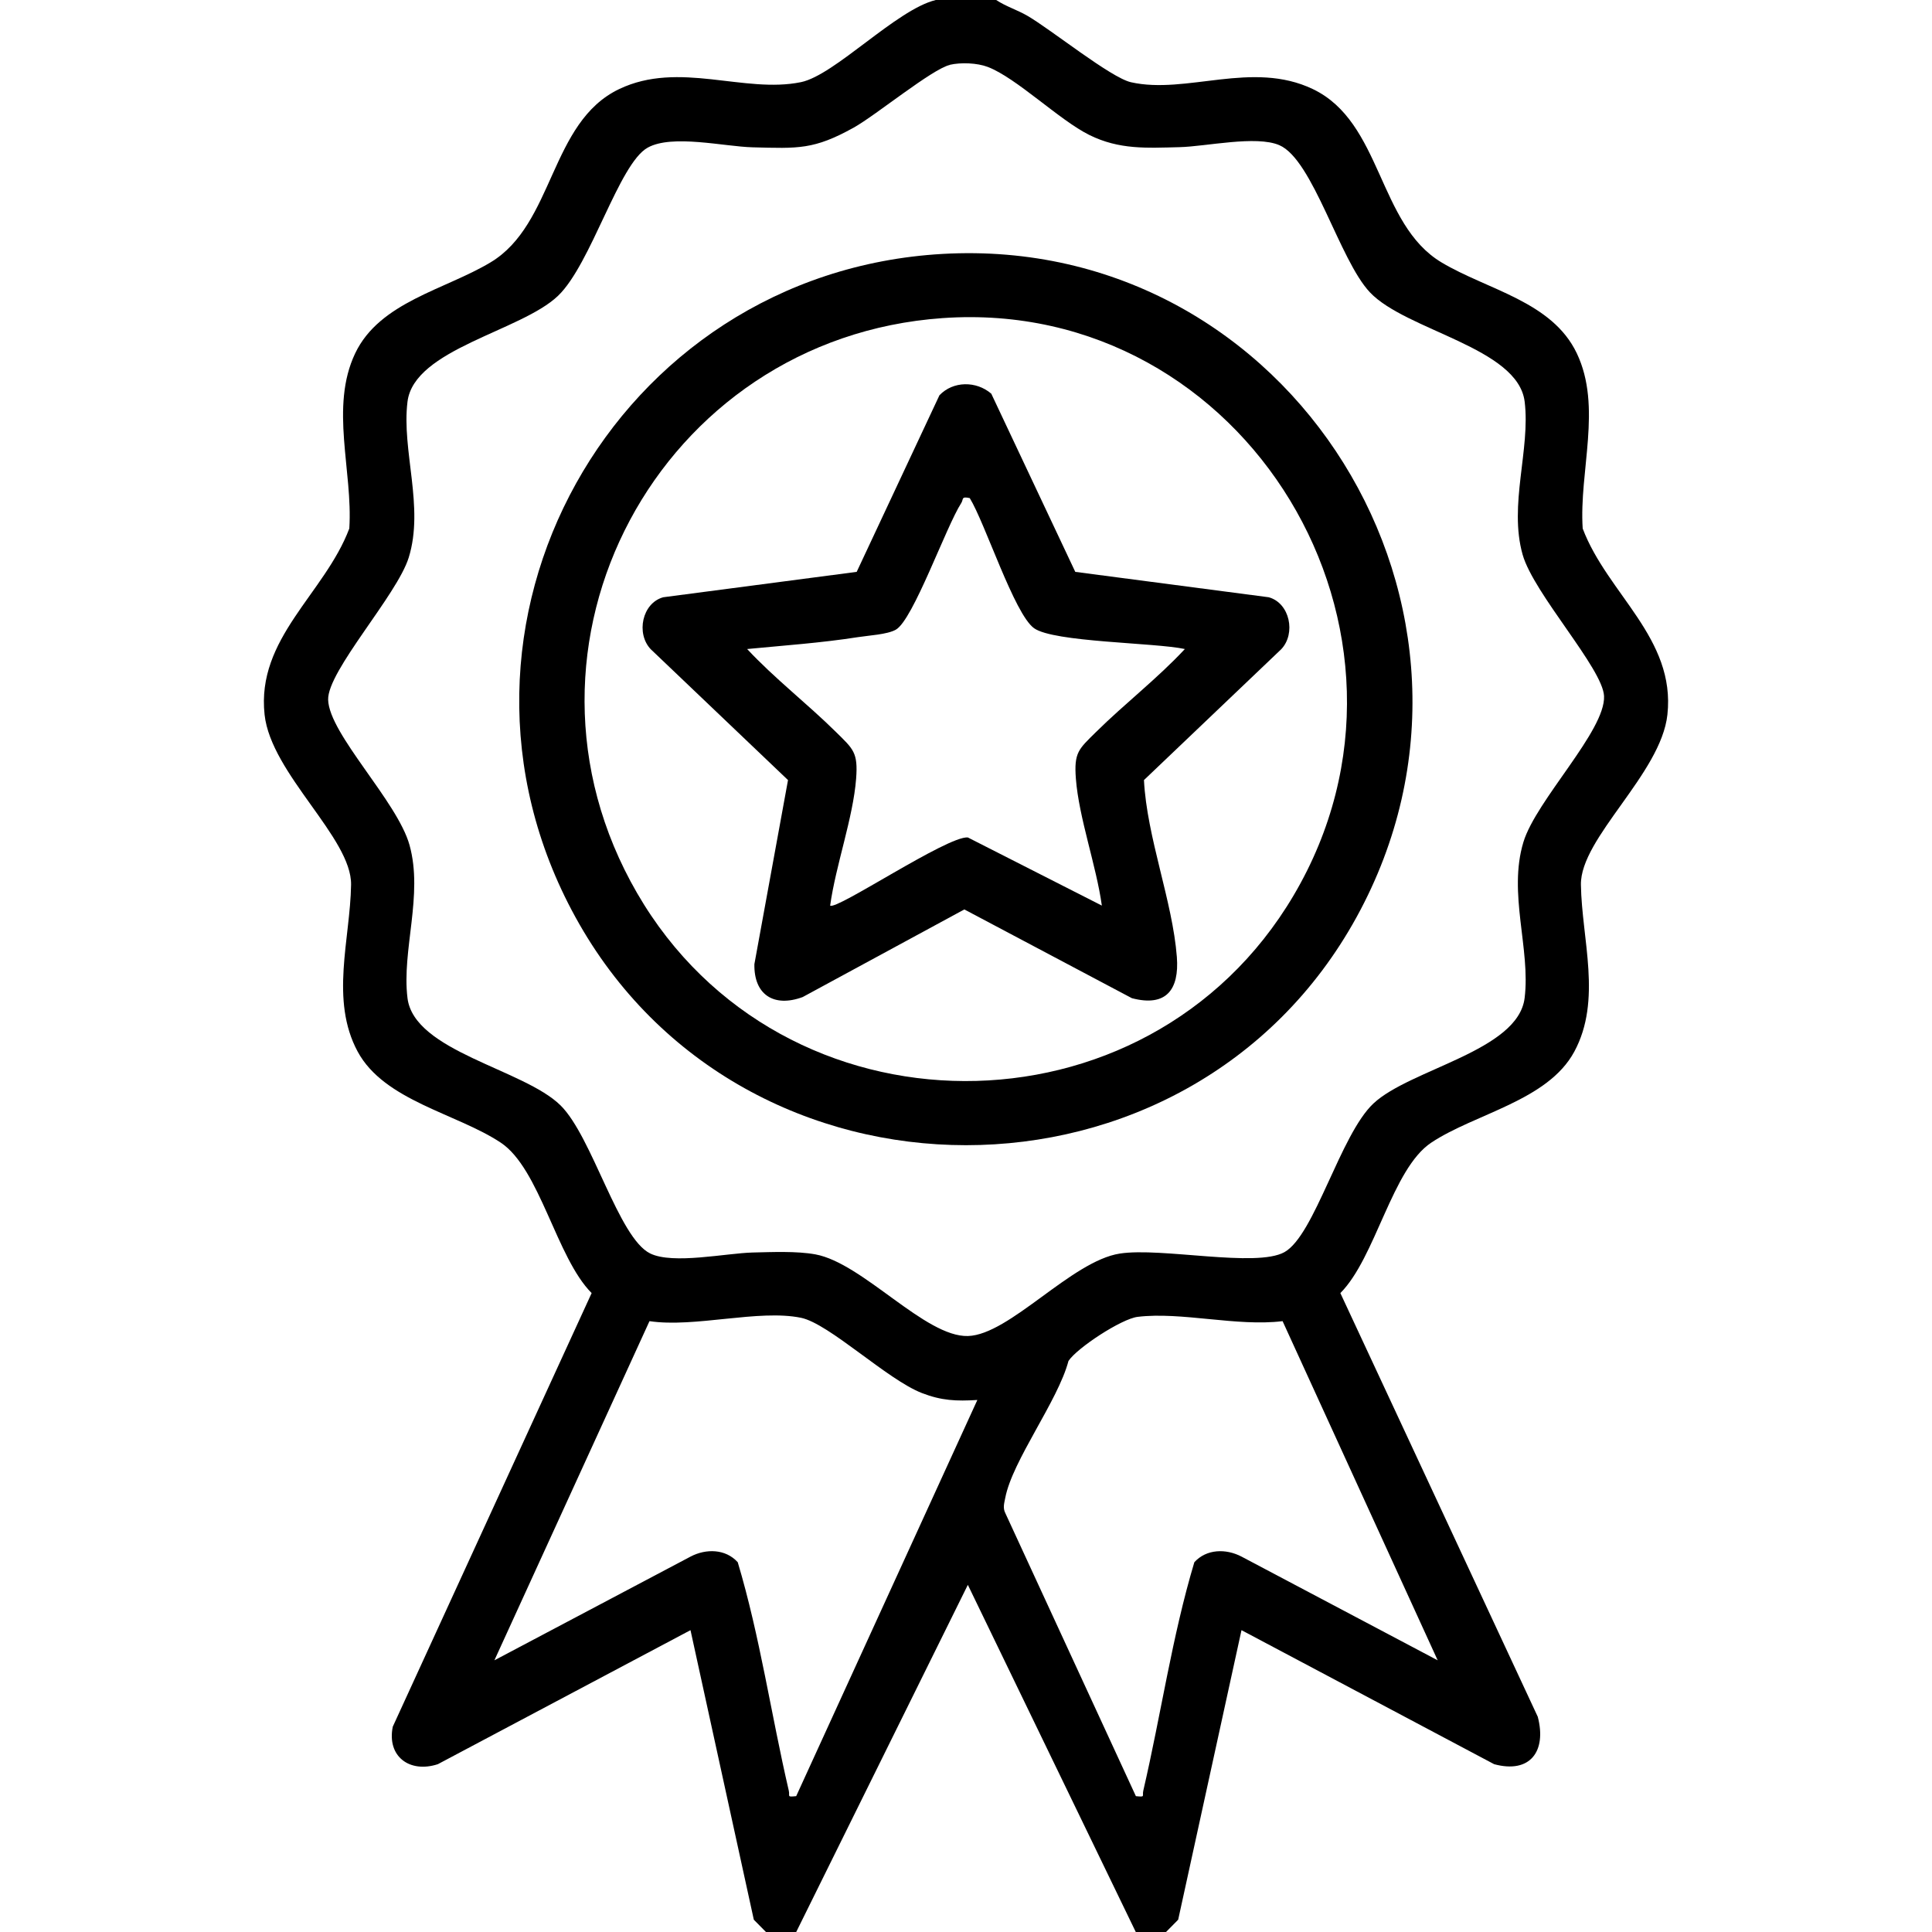 <svg class="svg-icon" id="Layer_1" data-name="Layer 1" xmlns="http://www.w3.org/2000/svg" viewBox="0 0 512 512">
  <path d="M264,0c2.6,1.73,5.59,2.62,8.3,4.2,6.22,3.61,22.05,16.38,27.41,17.59,14.71,3.32,32.13-5.86,48.19,1.81,18.4,8.78,17.22,35.8,34.08,45.92,12.21,7.32,29.32,10.32,35.89,24.11,6.78,14.23.57,31.23,1.56,46.43,6.54,17.31,24.67,29.06,22.45,49.34-1.71,15.67-23.11,32.67-22.92,45.06.22,14.46,5.64,30.55-1.76,44.25-7.04,13.02-26.28,16.38-37.9,24.1-10.39,6.9-14.73,30.48-24.09,39.87l52.32,112.29c2.38,9.11-2.01,15.14-11.56,12.56l-66.96-35.52-16.78,76.73-3.23,3.27h-8l-44.51-92.01-45.49,92.01h-8l-3.23-3.27-16.78-76.73-66.96,35.52c-7.47,2.43-13.54-2.04-11.94-9.94l52.7-114.91c-9.36-9.39-13.7-32.97-24.09-39.87-11.62-7.72-30.86-11.08-37.9-24.1-7.4-13.69-1.98-29.79-1.76-44.25.19-12.39-21.21-29.39-22.92-45.06-2.22-20.28,15.92-32.04,22.45-49.34.98-15.2-5.22-32.19,1.56-46.43,6.48-13.6,23.79-16.84,35.89-24.11,16.86-10.12,15.68-37.14,34.08-45.92,15.87-7.57,33.11,1.27,48.17-1.83,8.98-1.85,25.26-19.23,35.73-21.77h16ZM251.71,17.21c-4.64,1.05-19.61,13.34-25.42,16.58-10.6,5.91-14.75,5.56-26.83,5.25-7.56-.19-21.3-3.53-27.82.09-7.64,4.24-14.94,30.8-23.74,39.25-9.79,9.4-38.18,14.1-39.91,28.08-1.6,12.96,4.5,27.88.32,41.32-3.09,9.93-21.56,30.04-21.35,37.66.25,9.1,18.35,26.92,21.57,38.52,3.69,13.27-2.1,27.85-.54,40.54,1.74,14.16,30.83,18.83,40.56,28.44,8.42,8.31,15.34,35.11,23.75,39.24,6.05,2.97,20.14-.08,27.18-.25,5.14-.12,11.62-.41,16.59.49,12.61,2.3,29.1,21.99,40.46,21.64,11.04-.34,27.43-19.87,40.23-21.85,11.03-1.71,36.13,3.8,43.63-.38,8.01-4.47,14.8-31.17,23.59-39.4,9.79-9.16,38.32-13.9,40.06-27.94,1.61-13.02-4.45-27.71-.32-41.33,3.36-11.09,21.77-29.51,21.37-38.68-.32-7.31-18.66-27.18-21.58-37.5-3.73-13.17,2.1-27.89.54-40.54-1.77-14.35-31.42-18.8-41.02-28.98-8.09-8.58-15.06-35.15-24-38.99-6.17-2.65-19.41.36-26.46.53-8.66.22-15.94.7-23.87-3.22s-19.37-15.17-26.95-18.05c-2.83-1.07-7.12-1.22-10.01-.56ZM259,371.01c-5.59.34-9.47.18-14.67-1.83-9.24-3.58-24.59-18.41-32.05-19.95-11.25-2.31-28.15,2.69-40.16.89l-41.1,89.88,51.99-27.49c4.09-2.14,9.27-2.07,12.5,1.5,5.9,19.69,8.85,40.43,13.52,60.5.36,1.53-.67,1.75,1.97,1.49l48.01-104.99ZM339.89,350.12c-12.12,1.49-26.78-2.55-38.41-1.14-4.27.52-15.98,8.18-18.32,11.68-2.81,10.64-14.88,26.41-16.76,36.31-.27,1.4-.69,2.65.03,4.04l34.59,74.99c2.64.26,1.61.04,1.97-1.49,4.67-20.08,7.62-40.81,13.52-60.5,3.23-3.56,8.4-3.64,12.5-1.5l51.99,27.49-41.1-89.88Z"/>
  <path d="M249.79,67.29c92.49-5.24,154.32,94.52,109.73,175.73-44.28,80.65-162.79,80.6-207.04,0-42.26-76.96,10.25-170.79,97.32-175.73ZM249.8,84.3c-75.08,5.27-118.92,86.79-80.97,152.37,38.31,66.2,135.12,66.45,173.98.64,41.12-69.64-12.64-158.65-93.01-153.01Z"/>
  <path d="M262.69,104.31l22.27,47.24,51.27,6.73c5.61,1.55,7.24,9.63,3.31,13.77l-36.38,34.68c.77,15.2,7.59,32.1,8.72,46.9.66,8.64-2.82,13.29-11.92,10.9l-44.4-23.52-42.84,23.22c-7.64,2.82-12.95-.61-12.8-8.72l8.91-48.78-36.38-34.68c-3.94-4.15-2.29-12.22,3.31-13.77l51.27-6.73,21.93-46.8c3.64-3.82,9.78-3.82,13.71-.44ZM256.98,132c-2.33-.51-1.6.32-2.22,1.28-4.07,6.29-12.76,31.04-17.37,33.6-2.3,1.28-7.11,1.51-10.03,1.97-9.66,1.52-19.63,2.21-29.36,3.15,7.28,7.81,15.95,14.49,23.52,21.97,4.61,4.55,5.9,5.39,5.36,12.4-.79,10.35-5.43,23.05-6.88,33.62,1.62,1.33,31.07-18.5,36.48-18.06l35.52,18.06c-1.46-10.57-6.09-23.27-6.88-33.62-.54-7.01.75-7.84,5.36-12.4,7.57-7.48,16.24-14.15,23.52-21.97-7.84-1.72-34.76-1.76-39.98-5.53s-12.96-27.87-17.03-34.48Z"/>
</svg>
